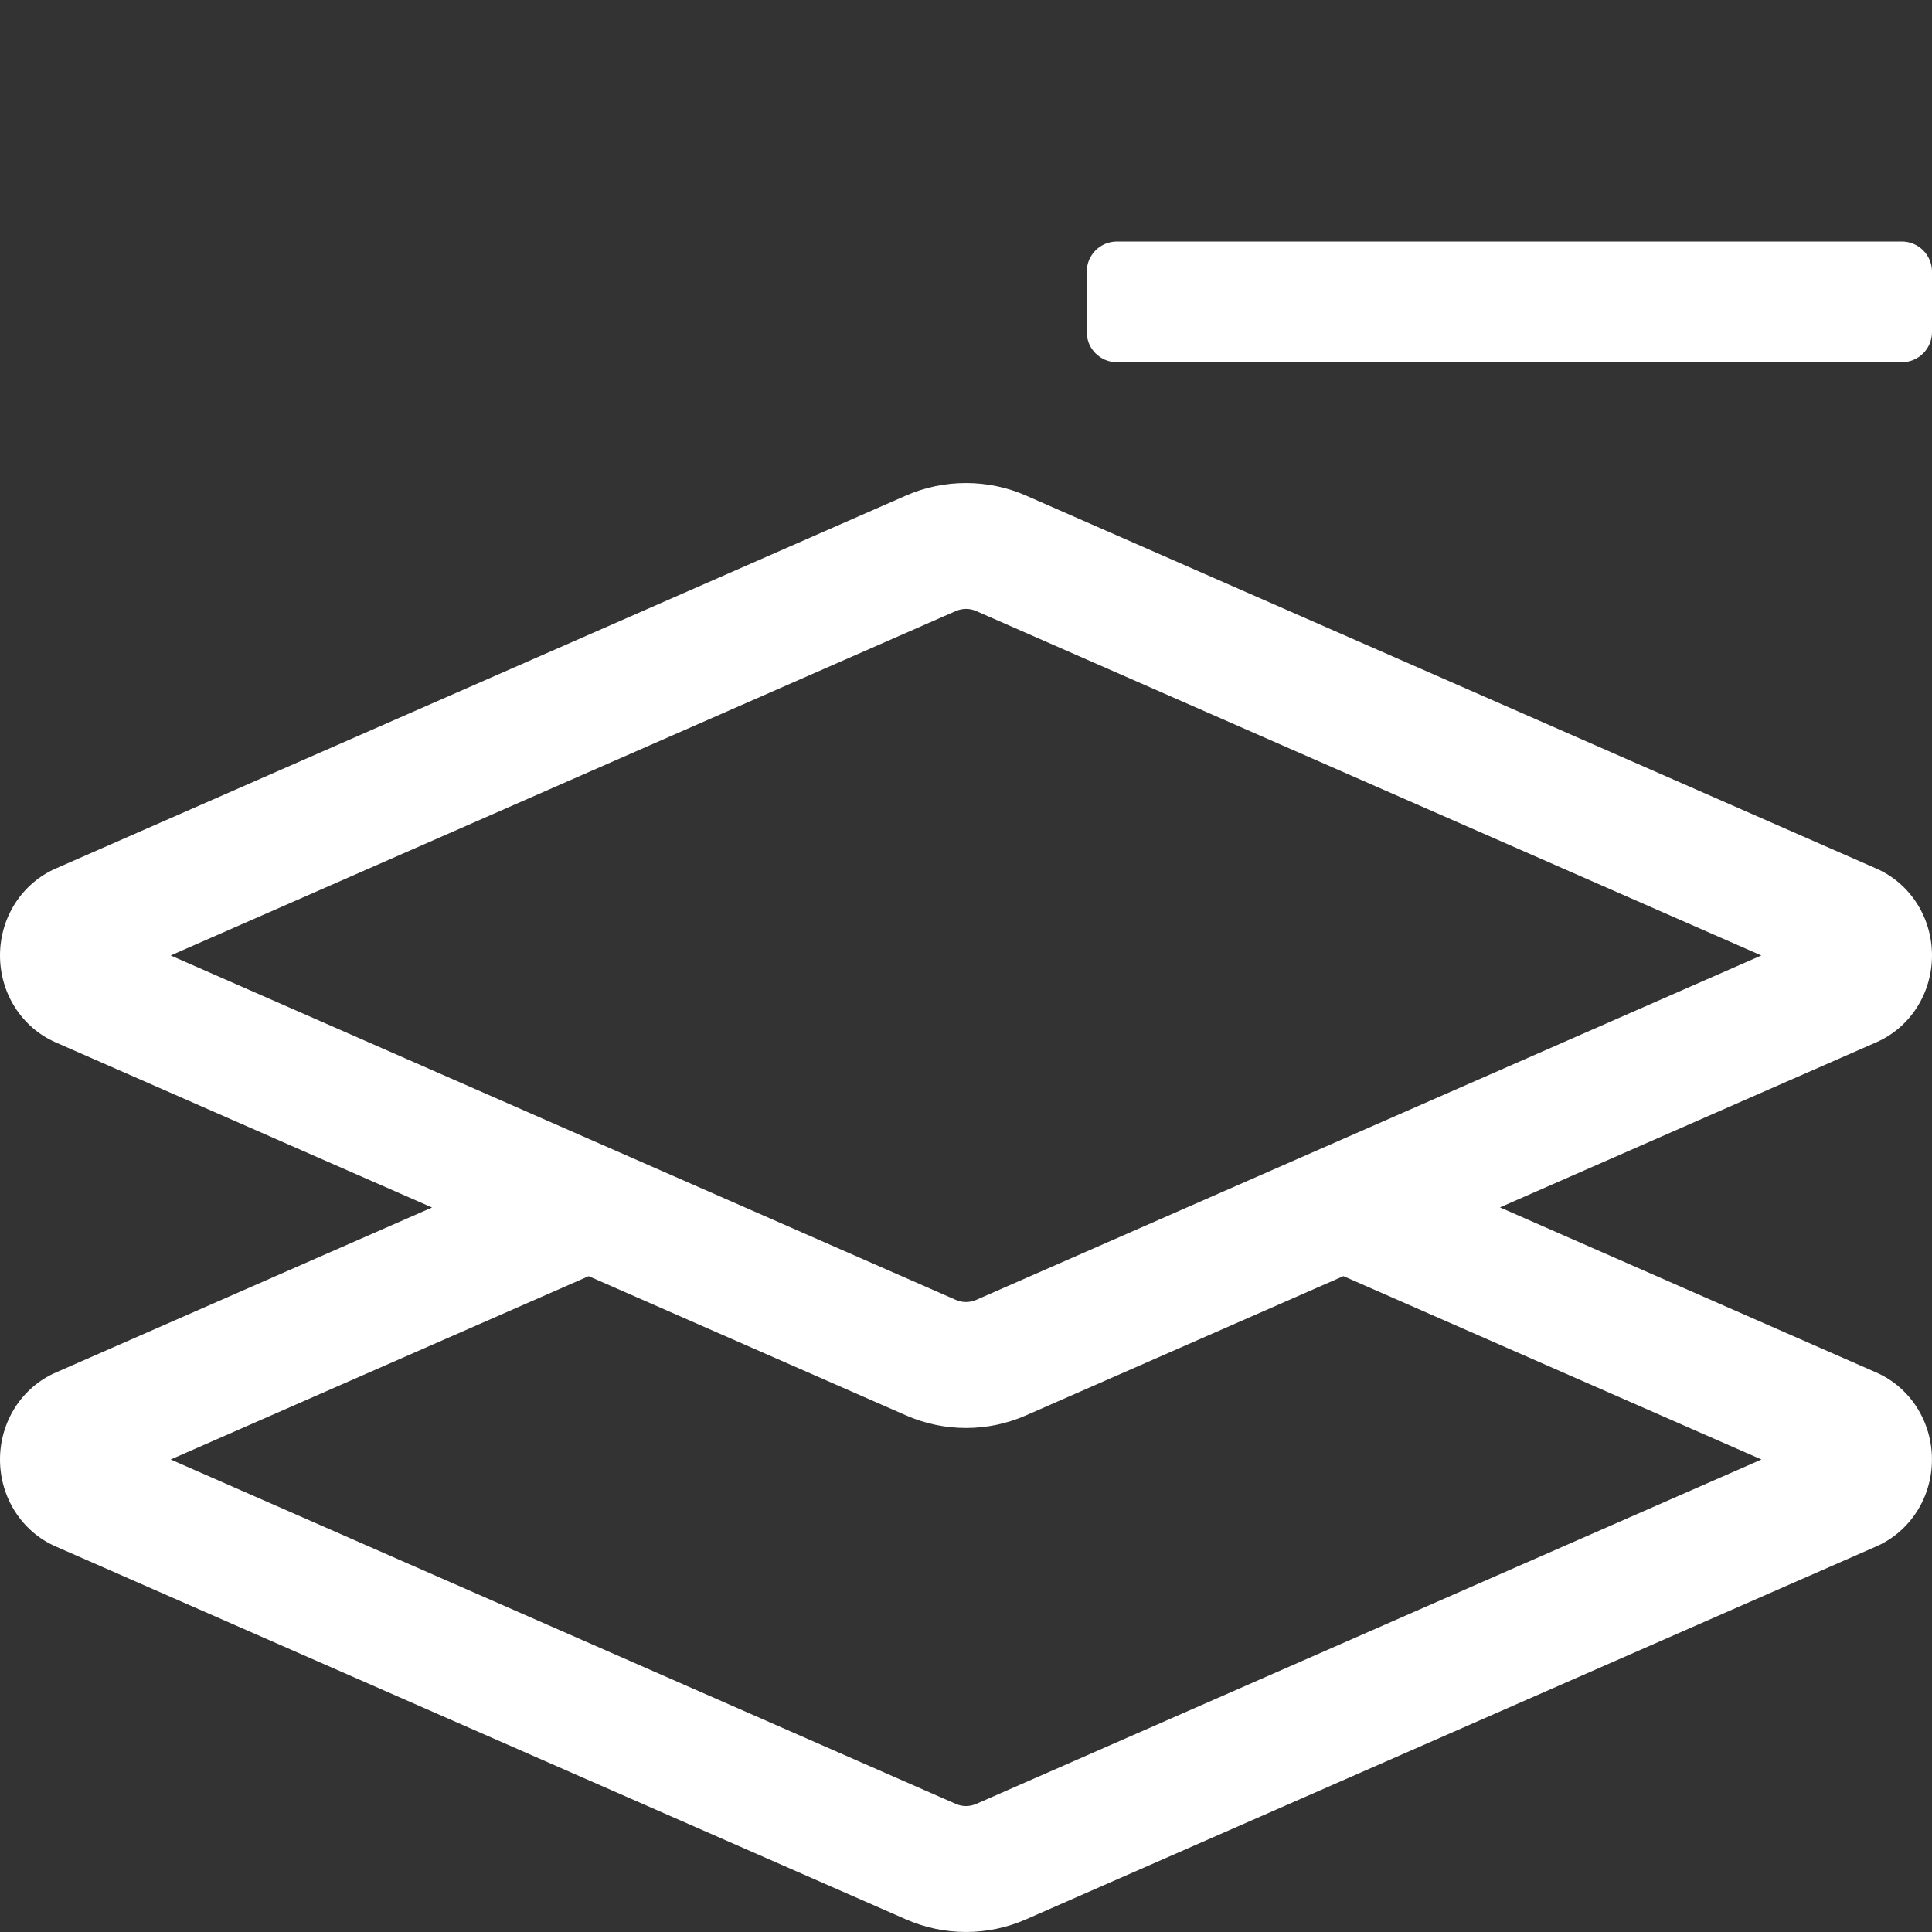 <svg xmlns="http://www.w3.org/2000/svg" viewBox="0 0 512 512"><rect x="0" y="0" width="512" height="512" fill="#333333" stroke="none"/><path fill="#fff" d="M512 253.21c0-10.08-5.81-19.13-14.77-23.04L271.9 131.33c-10.06-4.43-21.74-4.43-31.81 0L14.81 230.15C5.81 234.08 0 243.13 0 253.21c0 10.08 5.81 19.13 14.77 23.04L114.5 320l-99.7 43.73C5.81 367.65 0 376.7 0 386.79c0 10.08 5.81 19.13 14.77 23.04l225.32 98.82c5.06 2.22 10.48 3.34 15.9 3.34s10.84-1.11 15.9-3.34l225.29-98.81c9-3.93 14.81-12.98 14.81-23.06 0-10.09-5.81-19.14-14.77-23.06l-99.72-43.75 99.69-43.73c9-3.91 14.81-12.96 14.81-23.03zm-45.19 133.57l-208.06 91.26c-1.81.78-3.74.78-5.48 0L45.23 386.78 156 338.2l84.1 36.89c5.06 2.22 10.48 3.34 15.9 3.34s10.84-1.11 15.9-3.34l84.12-36.9 110.79 48.59zm-208.07-42.31c-1.81.78-3.74.78-5.48 0L45.23 253.21l208.03-91.26c1.81-.78 3.74-.78 5.48 0l208.03 91.26-208.03 91.26zM504 64H296c-4.42 0-8 3.58-8 8v16c0 4.42 3.58 8 8 8h208c4.42 0 8-3.58 8-8V72c0-4.42-3.58-8-8-8z"/></svg>